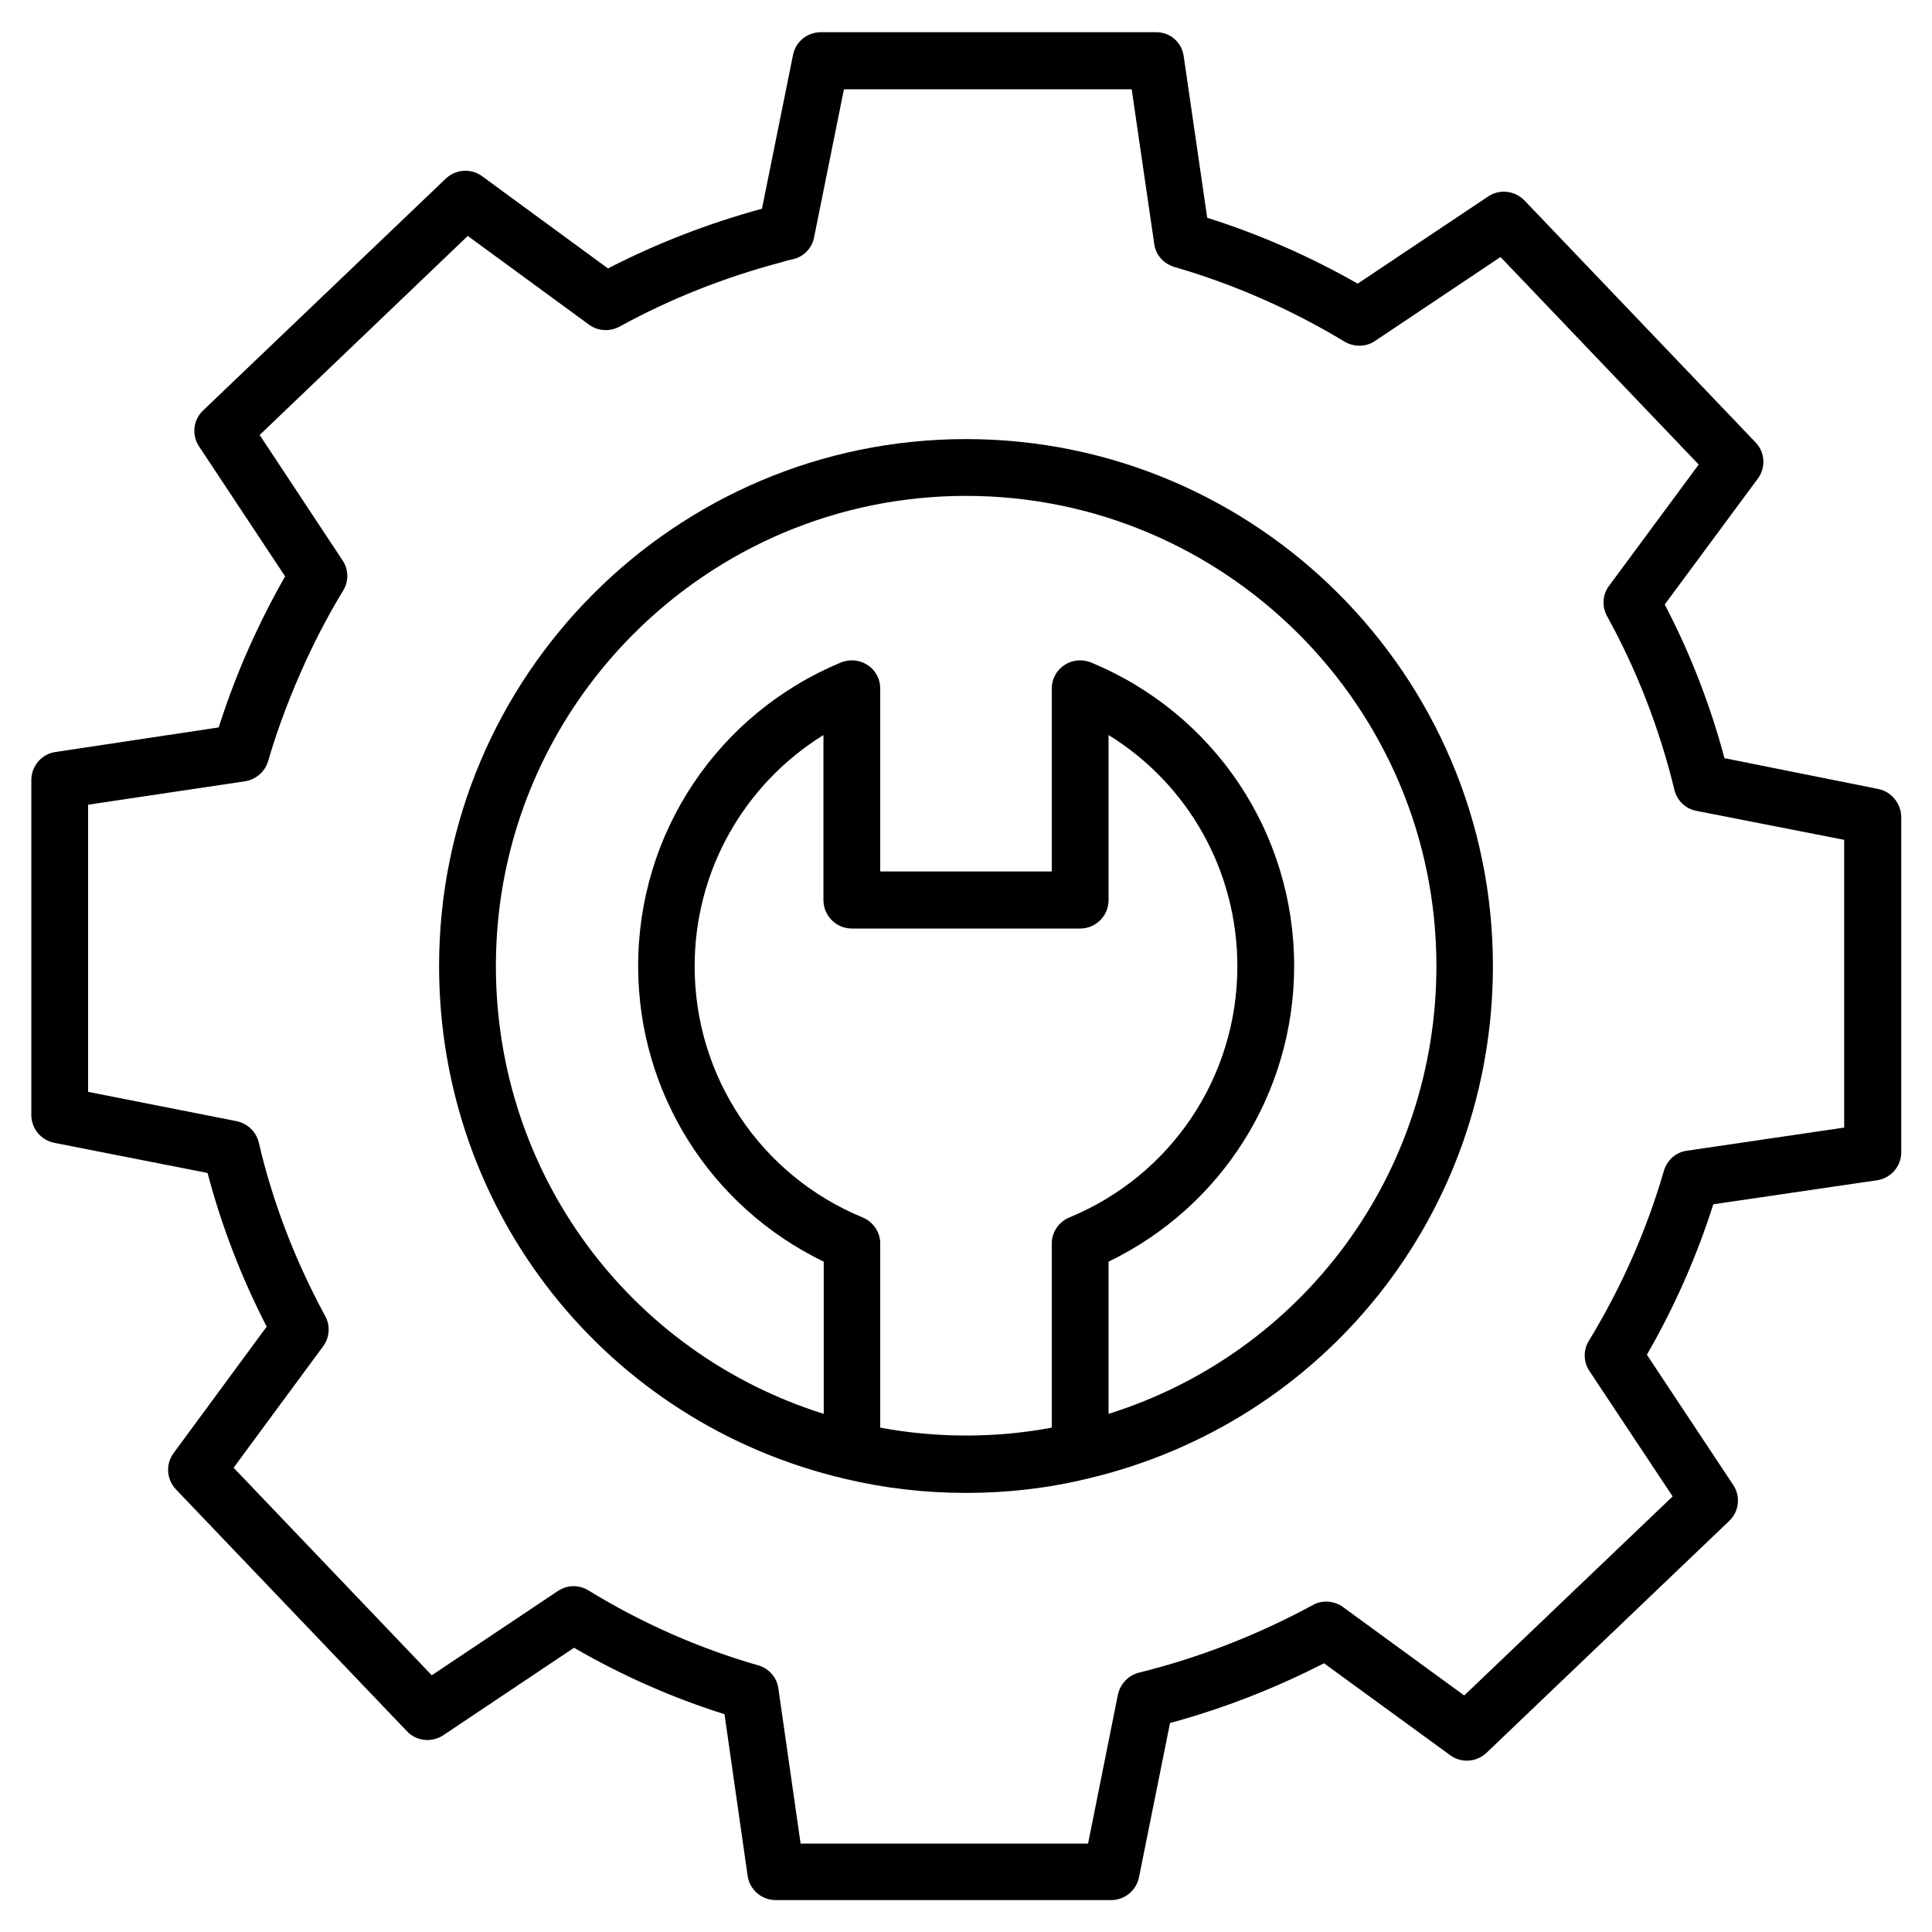 <svg id="Layer_1" enable-background="new 0 0 66 66" height="512" viewBox="0 0 66 66" width="512" xmlns="http://www.w3.org/2000/svg"><g><path d="m64.15 26.95-5.24-1.05c-.49-1.84-1.18-3.6-2.04-5.25l3.18-4.3c.28-.38.25-.9-.08-1.24l-7.89-8.26c-.33-.34-.85-.4-1.24-.14l-4.46 2.98c-1.63-.93-3.36-1.69-5.14-2.25l-.8-5.5c-.06-.49-.46-.84-.94-.84h-11.46c-.46 0-.86.32-.95.78l-1.06 5.25c-1.83.5-3.59 1.18-5.26 2.04l-4.3-3.15c-.38-.28-.9-.24-1.24.08l-8.29 7.92c-.34.32-.4.84-.14 1.23l2.94 4.44c-.35.61-.7 1.28-1.03 1.99-.49 1.04-.9 2.11-1.24 3.17l-5.58.84c-.47.07-.82.48-.82.96v11.44c0 .46.33.86.78.95l5.24 1.03c.47 1.78 1.14 3.54 2.02 5.25l-3.18 4.32c-.28.38-.24.9.08 1.24l7.89 8.26c.32.34.84.4 1.24.14l4.47-2.99c1.64.95 3.36 1.71 5.14 2.27l.79 5.52c.07.48.48.83.96.83h11.46c.46 0 .86-.33.95-.78l1.06-5.27c1.81-.49 3.58-1.18 5.26-2.04l4.31 3.14c.38.28.9.24 1.24-.08l8.29-7.92c.34-.32.4-.84.14-1.23l-2.95-4.45c.94-1.63 1.7-3.35 2.27-5.14l5.59-.82c.48-.07.83-.48.83-.96v-11.47c-.02-.46-.34-.85-.8-.94zm-1.15 11.57-5.37.79c-.38.05-.68.32-.79.69-.59 2.03-1.45 3.98-2.56 5.8-.2.32-.19.73.02 1.04l2.84 4.28-7.12 6.8-4.14-3.02c-.3-.22-.71-.25-1.03-.07-1.88 1.02-3.88 1.8-5.94 2.31-.36.09-.64.38-.72.75l-1.02 5.09h-9.82l-.76-5.3c-.05-.38-.33-.69-.69-.79-2.02-.58-3.97-1.44-5.8-2.56-.32-.2-.73-.19-1.04.02l-4.31 2.88-6.77-7.09 3.06-4.15c.22-.3.25-.7.07-1.03-1.04-1.92-1.8-3.91-2.27-5.93-.09-.37-.38-.65-.76-.73l-5.07-1v-9.81l5.36-.8c.37-.06.68-.32.79-.69.34-1.17.79-2.34 1.32-3.49.4-.86.82-1.64 1.24-2.33.2-.32.19-.73-.02-1.04l-2.83-4.28 7.11-6.8 4.14 3.03c.3.22.7.25 1.04.07 1.73-.95 3.59-1.69 5.57-2.21.09-.03.17-.05.25-.07l.13-.03c.36-.09.63-.38.7-.74l1.02-5.06h9.83l.77 5.28c.05.38.32.68.69.79 2.03.59 3.99 1.45 5.81 2.55.32.19.73.19 1.04-.02l4.29-2.87 6.77 7.09-3.06 4.14c-.23.3-.25.71-.07 1.04 1.01 1.83 1.79 3.83 2.3 5.93.09.37.38.65.75.72l5.05.99z"/><path d="m33 15c-9.92 0-18 8.07-18 18 0 8.4 5.71 15.61 13.87 17.52 1.34.32 2.72.48 4.13.48s2.8-.16 4.12-.48c8.17-1.91 13.88-9.12 13.88-17.52 0-9.92-8.07-18-18-18zm-2.93 33.77v-6.29c0-.39-.24-.74-.6-.89-3.49-1.44-5.74-4.81-5.74-8.58 0-3.26 1.69-6.22 4.4-7.9v5.64c0 .53.43.97.97.97h7.8c.53 0 .97-.43.97-.97v-5.64c2.71 1.67 4.4 4.63 4.4 7.9 0 3.77-2.25 7.14-5.74 8.58-.36.15-.6.5-.6.89v6.29c-1.91.36-3.94.36-5.86 0zm7.8-.47v-5.2c3.87-1.87 6.34-5.77 6.34-10.1 0-4.55-2.72-8.62-6.94-10.37-.3-.12-.64-.09-.91.09s-.43.48-.43.8v6.25h-5.86v-6.25c0-.32-.16-.63-.43-.8-.27-.18-.61-.21-.91-.09-4.21 1.75-6.93 5.82-6.93 10.37 0 4.33 2.47 8.23 6.34 10.1v5.2c-6.65-2.09-11.2-8.22-11.2-15.3 0-8.86 7.21-16.06 16.06-16.06s16.07 7.2 16.07 16.06c0 7.08-4.55 13.21-11.2 15.3z"/></g></svg>